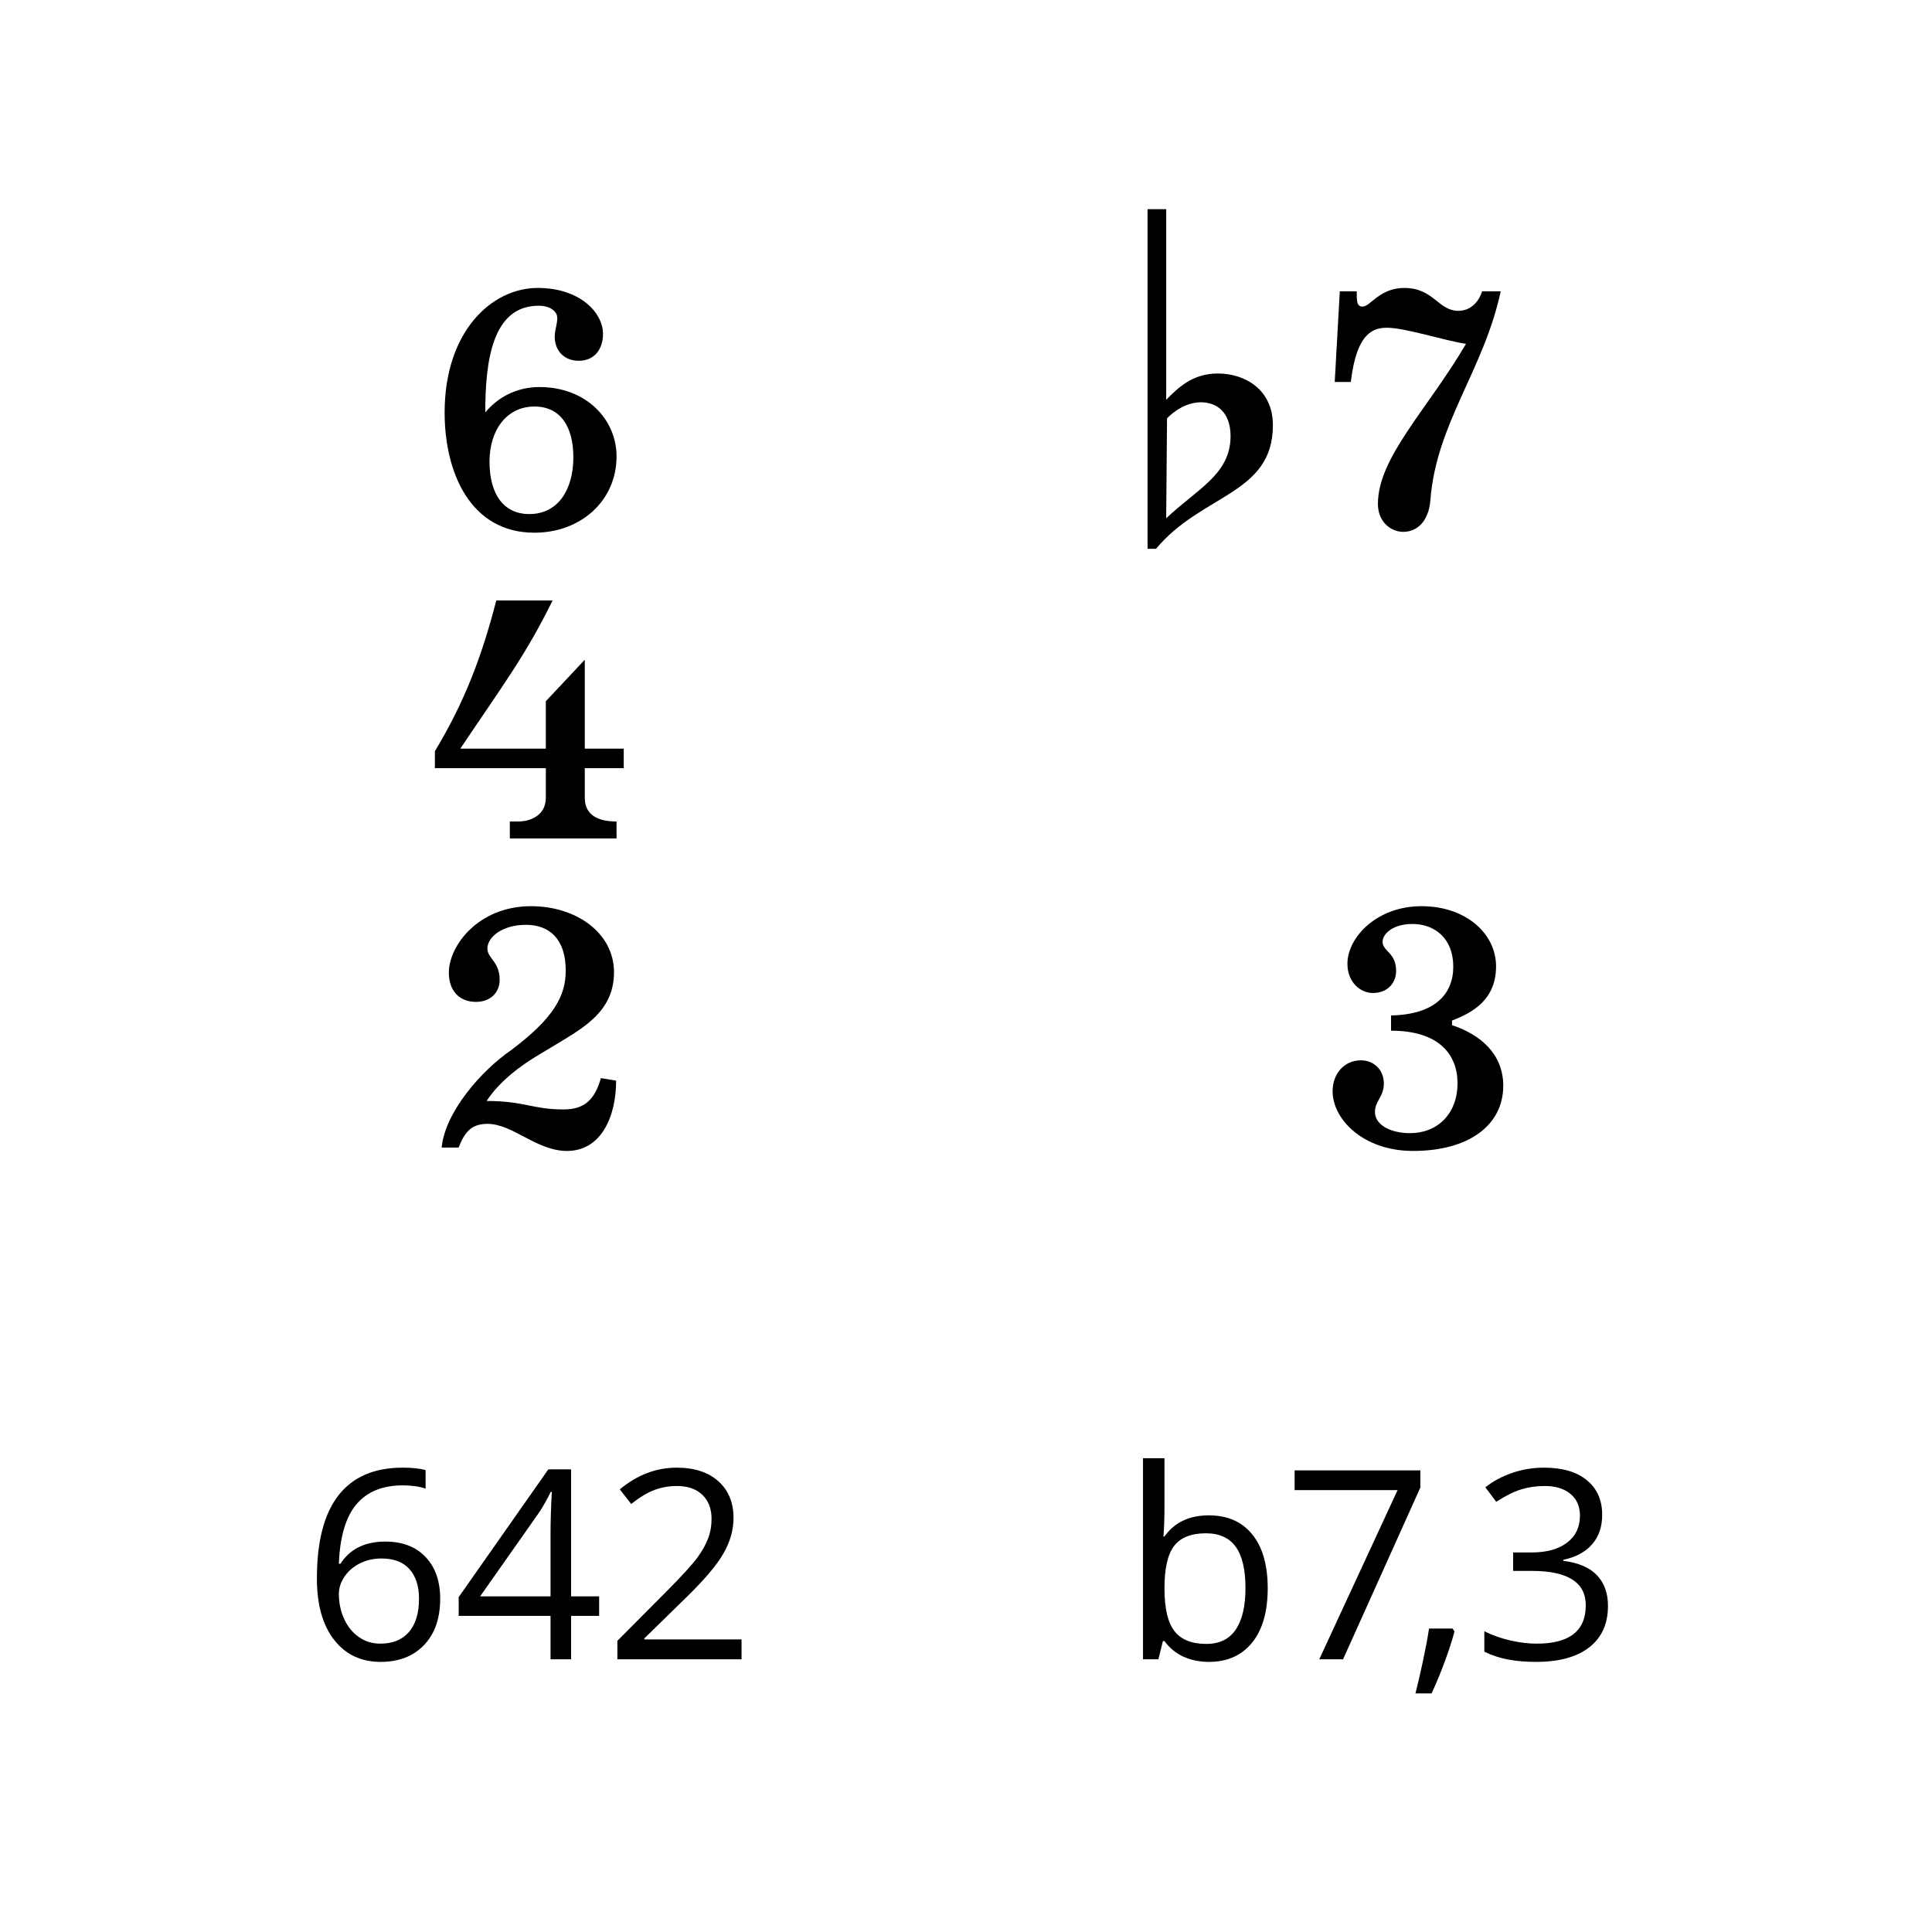 <?xml version="1.0" encoding="UTF-8" standalone="no"?><!DOCTYPE svg PUBLIC "-//W3C//DTD SVG 1.1//EN" "http://www.w3.org/Graphics/SVG/1.1/DTD/svg11.dtd"><svg width="100%" height="100%" viewBox="0 0 73 73" version="1.1" xmlns="http://www.w3.org/2000/svg" xmlns:xlink="http://www.w3.org/1999/xlink" xml:space="preserve" xmlns:serif="http://www.serif.com/" style="fill-rule:evenodd;clip-rule:evenodd;stroke-linejoin:round;stroke-miterlimit:1.414;"><path d="M21.872,13.632c0.592,0 0.912,-0.448 0.912,-1.008c0,-0.832 -0.896,-1.744 -2.464,-1.744c-1.76,0 -3.52,1.664 -3.52,4.704c0,2.304 0.992,4.544 3.392,4.544c1.76,0 3.104,-1.216 3.104,-2.88c0,-1.408 -1.152,-2.624 -2.912,-2.624c-0.896,0 -1.6,0.416 -2.048,0.96c0,-1.92 0.256,-4.032 2.016,-4.032c0.432,0 0.704,0.208 0.704,0.464c0,0.24 -0.096,0.464 -0.096,0.704c0,0.528 0.352,0.912 0.912,0.912Zm-1.68,1.728c0.992,0 1.472,0.768 1.472,1.92c0,1.216 -0.576,2.144 -1.664,2.144c-0.96,0 -1.504,-0.736 -1.504,-1.984c0,-1.216 0.672,-2.08 1.696,-2.08Z" style="fill-rule:nonzero;"/><path d="M22.096,29.024l1.472,0l0,-0.736l-1.472,0l0,-3.36l-1.472,1.568l0,1.792l-3.232,0c1.632,-2.432 2.464,-3.52 3.488,-5.6l-2.128,0c-0.544,2.112 -1.2,3.84 -2.32,5.696l0,0.64l4.192,0l0,1.12c0,0.672 -0.592,0.896 -1.04,0.896l-0.32,0l0,0.64l4.032,0l0,-0.64c-0.624,0 -1.2,-0.192 -1.2,-0.896l0,-1.12Z" style="fill-rule:nonzero;"/><path d="M23.28,40.832l-0.576,-0.096c-0.224,0.8 -0.608,1.184 -1.408,1.184c-1.184,0 -1.472,-0.32 -2.912,-0.32c0.736,-1.12 2.08,-1.792 2.4,-2c1.184,-0.72 2.416,-1.328 2.416,-2.864c0,-1.472 -1.408,-2.496 -3.136,-2.496c-1.984,0 -3.104,1.488 -3.104,2.512c0,0.688 0.4,1.104 1.024,1.104c0.56,0 0.896,-0.368 0.896,-0.832c0,-0.688 -0.464,-0.816 -0.464,-1.184c0,-0.432 0.56,-0.896 1.456,-0.896c0.896,0 1.504,0.544 1.504,1.728c0,0.96 -0.448,1.792 -2.064,3.008c-1.12,0.768 -2.496,2.336 -2.624,3.68l0.64,0c0.224,-0.576 0.48,-0.896 1.088,-0.896c0.96,0 1.856,1.024 3.008,1.024c1.28,0 1.856,-1.28 1.856,-2.656Z" style="fill-rule:nonzero;"/><path d="M44.064,7.904l-0.704,0l0,12.832l0.32,0c1.728,-2.08 4.416,-2.048 4.416,-4.672c0,-1.344 -1.056,-1.952 -2.08,-1.952c-0.96,0 -1.504,0.544 -1.952,0.992l0,-7.2Zm0,11.68l0.032,-3.776c0,0 0.544,-0.608 1.28,-0.608c0.576,0 1.12,0.352 1.12,1.28c0,1.44 -1.248,1.984 -2.432,3.104Z" style="fill-rule:nonzero;"/><path d="M51.264,11.008l-0.64,0l-0.192,3.424l0.608,0c0.224,-1.92 0.896,-2.048 1.376,-2.048c0.672,0 2.272,0.512 2.976,0.608c-1.44,2.464 -3.328,4.288 -3.328,6.048c0,0.672 0.48,1.056 0.96,1.056c0.48,0 0.96,-0.352 1.024,-1.216c0.224,-2.88 2.016,-4.896 2.656,-7.872l-0.704,0c-0.128,0.416 -0.448,0.736 -0.896,0.736c-0.768,0 -0.928,-0.864 -2.048,-0.864c-0.928,0 -1.28,0.704 -1.568,0.704c-0.224,0 -0.224,-0.192 -0.224,-0.576Z" style="fill-rule:nonzero;"/><path d="M52.288,40.944c0,-0.544 -0.4,-0.88 -0.864,-0.88c-0.624,0 -1.072,0.496 -1.072,1.168c0,1.056 1.152,2.256 3.04,2.256c2.112,0 3.408,-0.976 3.408,-2.464c0,-1.2 -0.864,-1.936 -1.936,-2.288l0,-0.176c0.8,-0.304 1.664,-0.8 1.664,-2.048c0,-1.232 -1.136,-2.272 -2.816,-2.272c-1.696,0 -2.8,1.184 -2.8,2.176c0,0.704 0.496,1.104 0.96,1.104c0.576,0 0.88,-0.4 0.88,-0.832c0,-0.704 -0.512,-0.736 -0.512,-1.104c0,-0.272 0.352,-0.672 1.136,-0.672c0.816,0 1.536,0.528 1.536,1.616c0,1.024 -0.688,1.808 -2.352,1.84l0,0.576c1.824,0 2.512,0.912 2.512,1.984c0,1.168 -0.768,1.888 -1.792,1.888c-0.752,0 -1.328,-0.32 -1.328,-0.8c0,-0.416 0.336,-0.576 0.336,-1.072Z" style="fill-rule:nonzero;"/><path d="M11.974,59.644c0,-1.403 0.273,-2.452 0.818,-3.147c0.545,-0.695 1.352,-1.042 2.419,-1.042c0.368,0 0.658,0.031 0.87,0.093l0,0.698c-0.251,-0.082 -0.538,-0.122 -0.86,-0.122c-0.765,0 -1.349,0.238 -1.753,0.715c-0.403,0.477 -0.625,1.226 -0.664,2.249l0.059,0c0.358,-0.56 0.924,-0.84 1.699,-0.84c0.641,0 1.147,0.193 1.516,0.581c0.37,0.387 0.554,0.913 0.554,1.577c0,0.742 -0.202,1.326 -0.608,1.75c-0.405,0.425 -0.953,0.638 -1.643,0.638c-0.739,0 -1.325,-0.278 -1.757,-0.833c-0.433,-0.555 -0.65,-1.327 -0.65,-2.317Zm2.398,2.461c0.462,0 0.821,-0.145 1.076,-0.437c0.256,-0.291 0.384,-0.712 0.384,-1.262c0,-0.472 -0.119,-0.843 -0.357,-1.113c-0.238,-0.271 -0.592,-0.406 -1.064,-0.406c-0.293,0 -0.562,0.061 -0.806,0.181c-0.244,0.121 -0.439,0.287 -0.584,0.498c-0.144,0.212 -0.217,0.431 -0.217,0.659c0,0.336 0.065,0.648 0.196,0.938c0.13,0.29 0.314,0.519 0.554,0.688c0.239,0.17 0.512,0.254 0.818,0.254Z" style="fill-rule:nonzero;"/><path d="M22.638,61.055l-1.059,0l0,1.641l-0.777,0l0,-1.641l-3.471,0l0,-0.708l3.388,-4.829l0.86,0l0,4.8l1.059,0l0,0.737Zm-1.836,-0.737l0,-2.373c0,-0.465 0.017,-0.991 0.049,-1.577l-0.039,0c-0.156,0.312 -0.303,0.571 -0.439,0.776l-2.232,3.174l2.661,0Z" style="fill-rule:nonzero;"/><path d="M28.019,62.696l-4.692,0l0,-0.698l1.88,-1.89c0.572,-0.579 0.95,-0.993 1.132,-1.24c0.183,-0.248 0.319,-0.488 0.411,-0.723c0.091,-0.234 0.136,-0.486 0.136,-0.757c0,-0.38 -0.115,-0.682 -0.346,-0.905c-0.232,-0.223 -0.552,-0.335 -0.962,-0.335c-0.297,0 -0.577,0.049 -0.843,0.147c-0.265,0.097 -0.56,0.275 -0.886,0.532l-0.43,-0.552c0.658,-0.547 1.374,-0.82 2.149,-0.82c0.67,0 1.196,0.172 1.577,0.515c0.381,0.343 0.571,0.805 0.571,1.384c0,0.453 -0.127,0.9 -0.381,1.343c-0.253,0.443 -0.729,1.003 -1.425,1.68l-1.563,1.528l0,0.039l3.672,0l0,0.752Z" style="fill-rule:nonzero;"/><g transform="matrix(1,0,0,1,41.836,39)"><path d="M3.842,18.257c0.703,0 1.249,0.24 1.638,0.72c0.389,0.48 0.584,1.159 0.584,2.038c0,0.879 -0.196,1.562 -0.588,2.049c-0.393,0.486 -0.937,0.73 -1.634,0.73c-0.348,0 -0.666,-0.065 -0.954,-0.193c-0.288,-0.129 -0.53,-0.327 -0.725,-0.593l-0.059,0l-0.171,0.688l-0.581,0l0,-7.598l0.811,0l0,1.846c0,0.413 -0.013,0.785 -0.039,1.113l0.039,0c0.377,-0.534 0.937,-0.8 1.679,-0.8Zm-0.117,0.678c-0.553,0 -0.952,0.159 -1.196,0.476c-0.244,0.318 -0.366,0.852 -0.366,1.604c0,0.752 0.125,1.29 0.376,1.614c0.25,0.324 0.652,0.486 1.206,0.486c0.498,0 0.869,-0.182 1.113,-0.544c0.244,-0.363 0.366,-0.885 0.366,-1.565c0,-0.697 -0.122,-1.216 -0.366,-1.558c-0.244,-0.342 -0.622,-0.513 -1.133,-0.513Z" style="fill-rule:nonzero;"/><path d="M8.012,23.696l2.959,-6.392l-3.891,0l0,-0.747l4.751,0l0,0.65l-2.92,6.489l-0.899,0Z" style="fill-rule:nonzero;"/><path d="M13.047,22.534l0.074,0.112c-0.085,0.326 -0.207,0.704 -0.367,1.135c-0.159,0.432 -0.325,0.833 -0.498,1.204l-0.61,0c0.088,-0.338 0.185,-0.757 0.291,-1.255c0.105,-0.498 0.179,-0.897 0.222,-1.196l0.888,0Z" style="fill-rule:nonzero;"/><path d="M18.702,18.237c0,0.456 -0.128,0.828 -0.384,1.118c-0.255,0.29 -0.617,0.484 -1.086,0.581l0,0.039c0.573,0.072 0.998,0.254 1.274,0.547c0.277,0.293 0.415,0.677 0.415,1.153c0,0.68 -0.236,1.203 -0.708,1.569c-0.472,0.367 -1.142,0.55 -2.011,0.55c-0.378,0 -0.724,-0.029 -1.038,-0.086c-0.314,-0.057 -0.619,-0.157 -0.915,-0.3l0,-0.772c0.309,0.153 0.638,0.27 0.988,0.35c0.35,0.079 0.681,0.119 0.994,0.119c1.234,0 1.851,-0.483 1.851,-1.45c0,-0.866 -0.681,-1.299 -2.041,-1.299l-0.704,0l0,-0.698l0.713,0c0.557,0 0.998,-0.123 1.324,-0.369c0.325,-0.246 0.488,-0.586 0.488,-1.023c0,-0.348 -0.12,-0.621 -0.359,-0.82c-0.239,-0.199 -0.564,-0.298 -0.974,-0.298c-0.313,0 -0.607,0.042 -0.884,0.127c-0.277,0.085 -0.592,0.241 -0.947,0.469l-0.41,-0.547c0.293,-0.231 0.63,-0.413 1.013,-0.544c0.382,-0.132 0.785,-0.198 1.208,-0.198c0.694,0 1.232,0.158 1.616,0.476c0.385,0.317 0.577,0.753 0.577,1.306Z" style="fill-rule:nonzero;"/></g></svg>